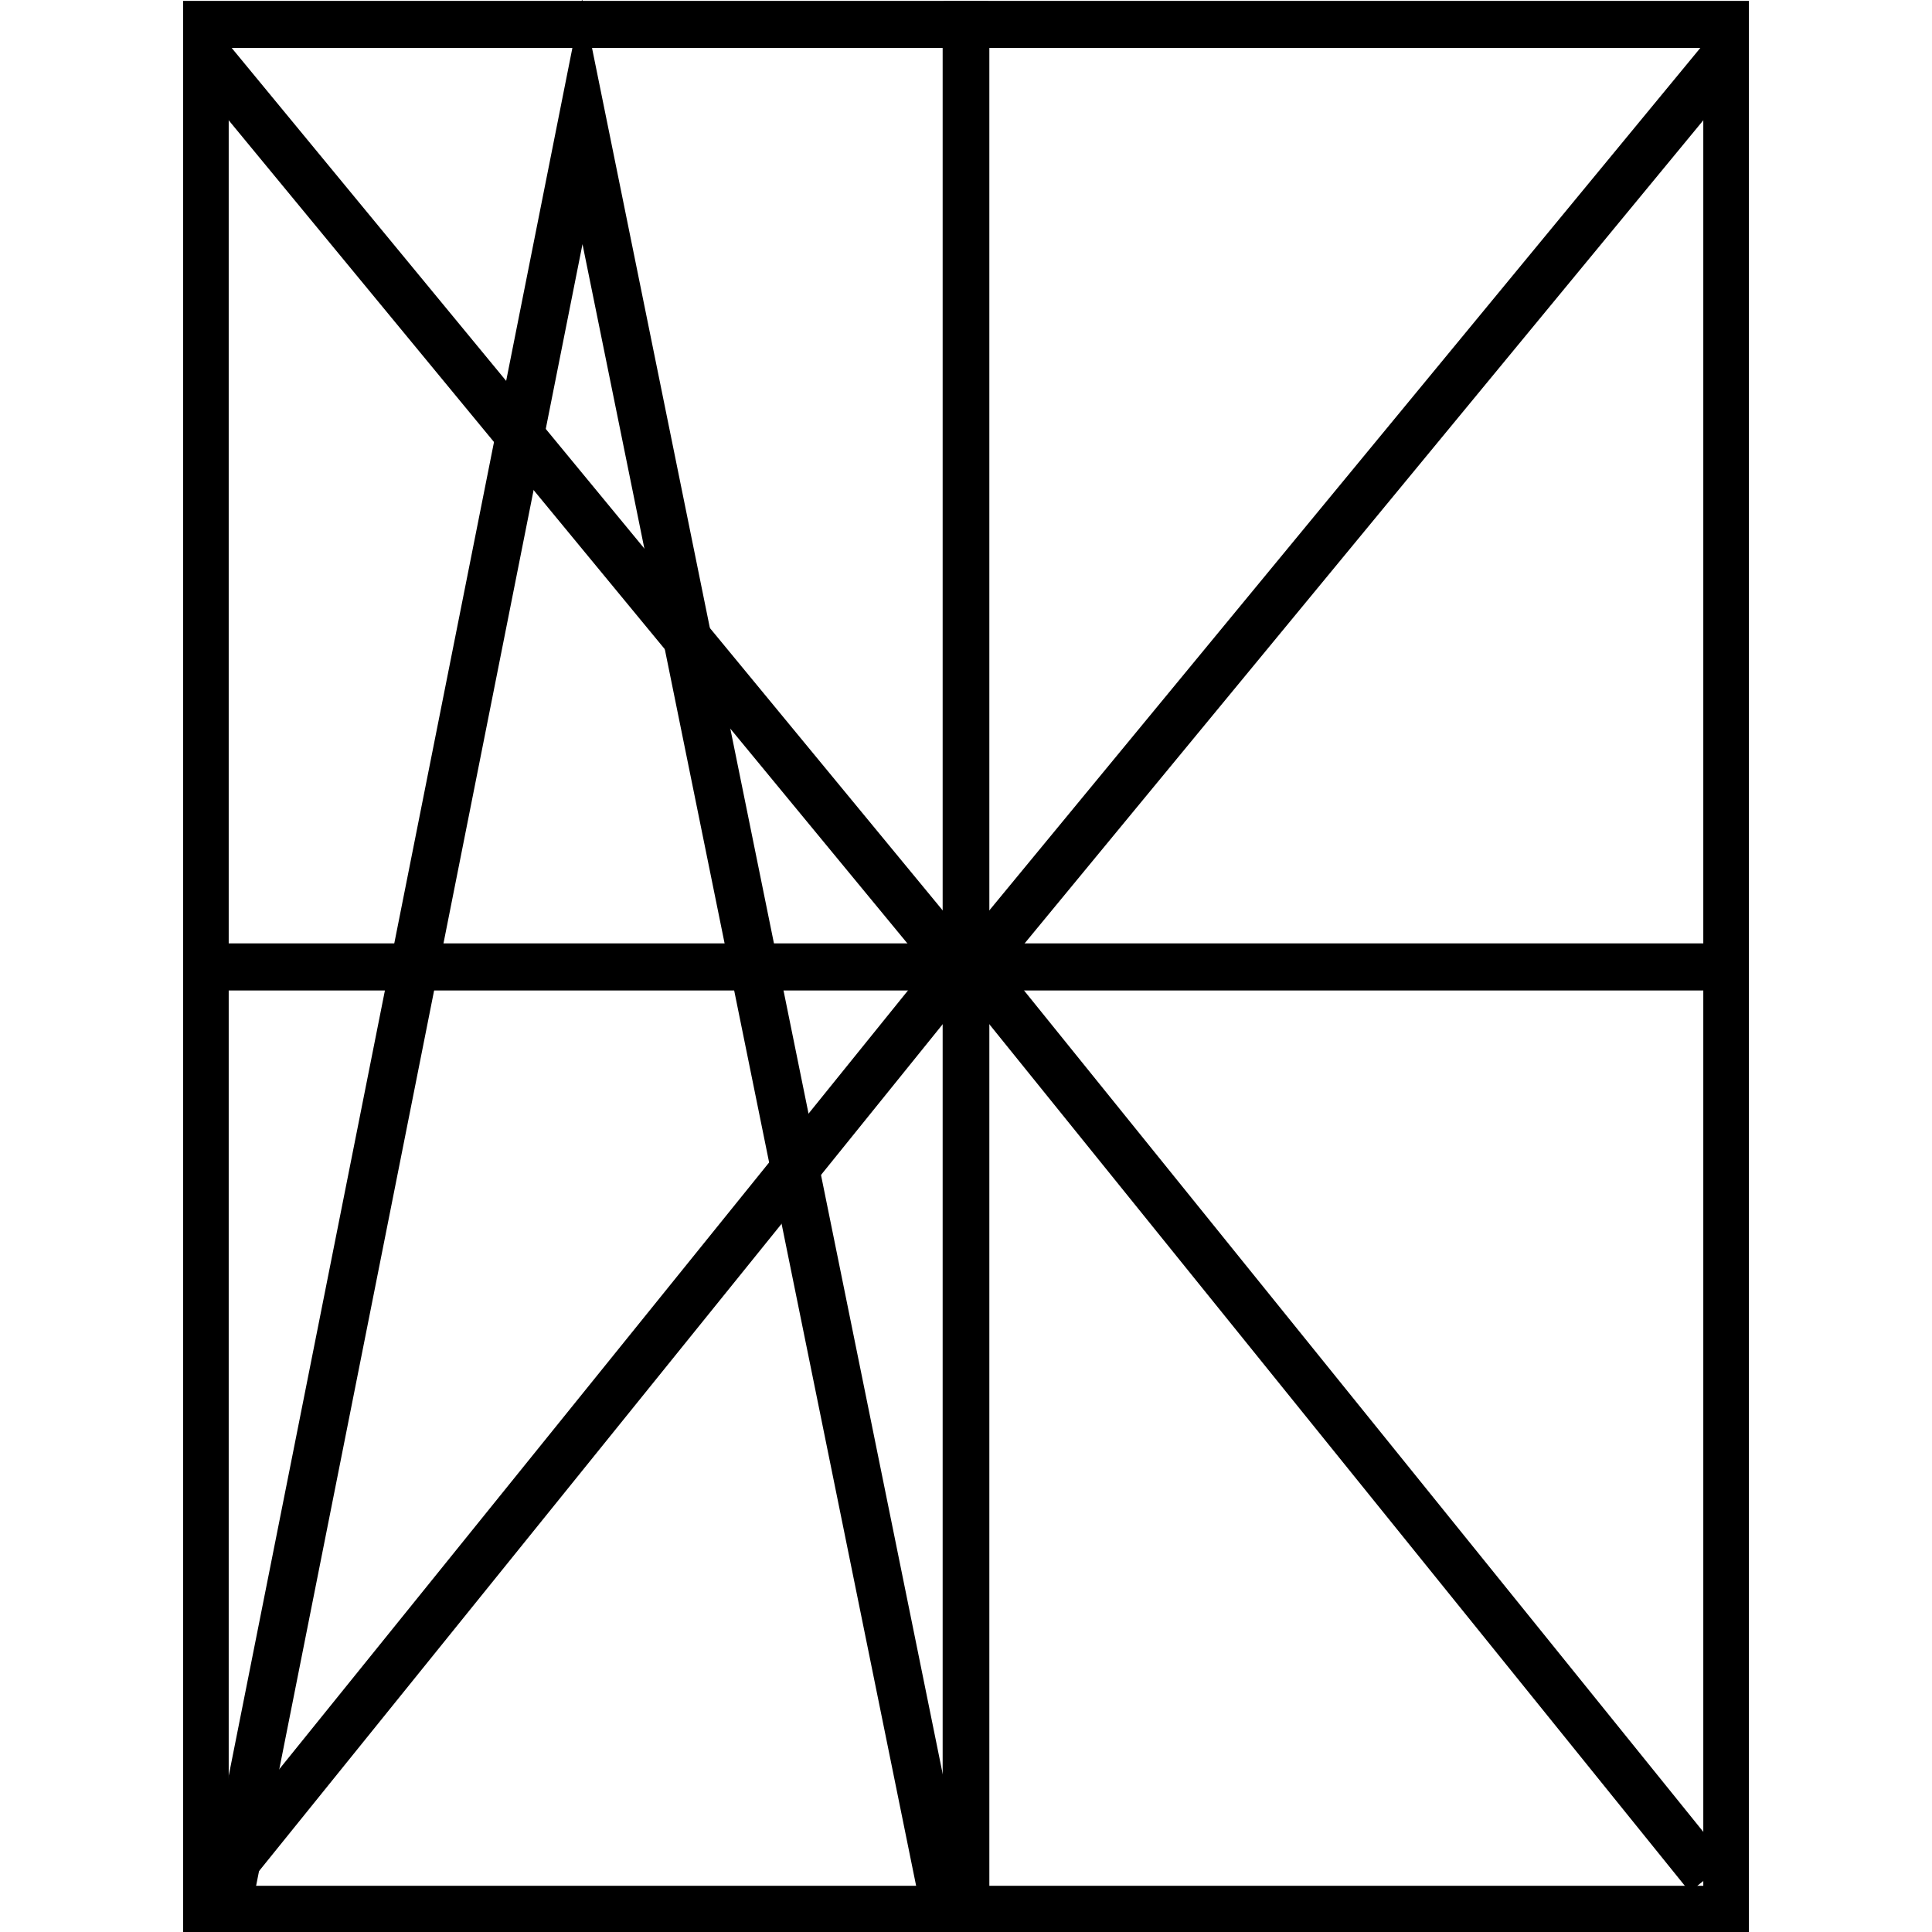 <svg xmlns="http://www.w3.org/2000/svg" width="24" height="24" viewBox="0 0 24 24"><path d="M12.275,24.011h-10v-24h10Zm-9.434-.585H11.71V.596H2.841Z"/><rect x="2.64" y="11.719" width="9.271" height="0.585"/><polygon points="3.009 23.502 2.543 23.125 11.514 12.013 2.319 0.861 2.782 0.479 12.287 12.009 3.009 23.502"/><polygon points="3.095 23.861 2.506 23.744 7.231 -0.011 12.018 23.55 11.43 23.67 7.236 3.033 3.095 23.861" /><path d="M11.725.011h10v24h-10Zm9.434.585H12.29v22.83h8.869Z"/><rect x="12.089" y="11.719" width="9.271" height="0.585"/><polygon points="20.991 23.502 21.457 23.125 12.486 12.013 21.681 0.861 21.218 0.479 11.713 12.009 20.991 23.502"/></svg>
